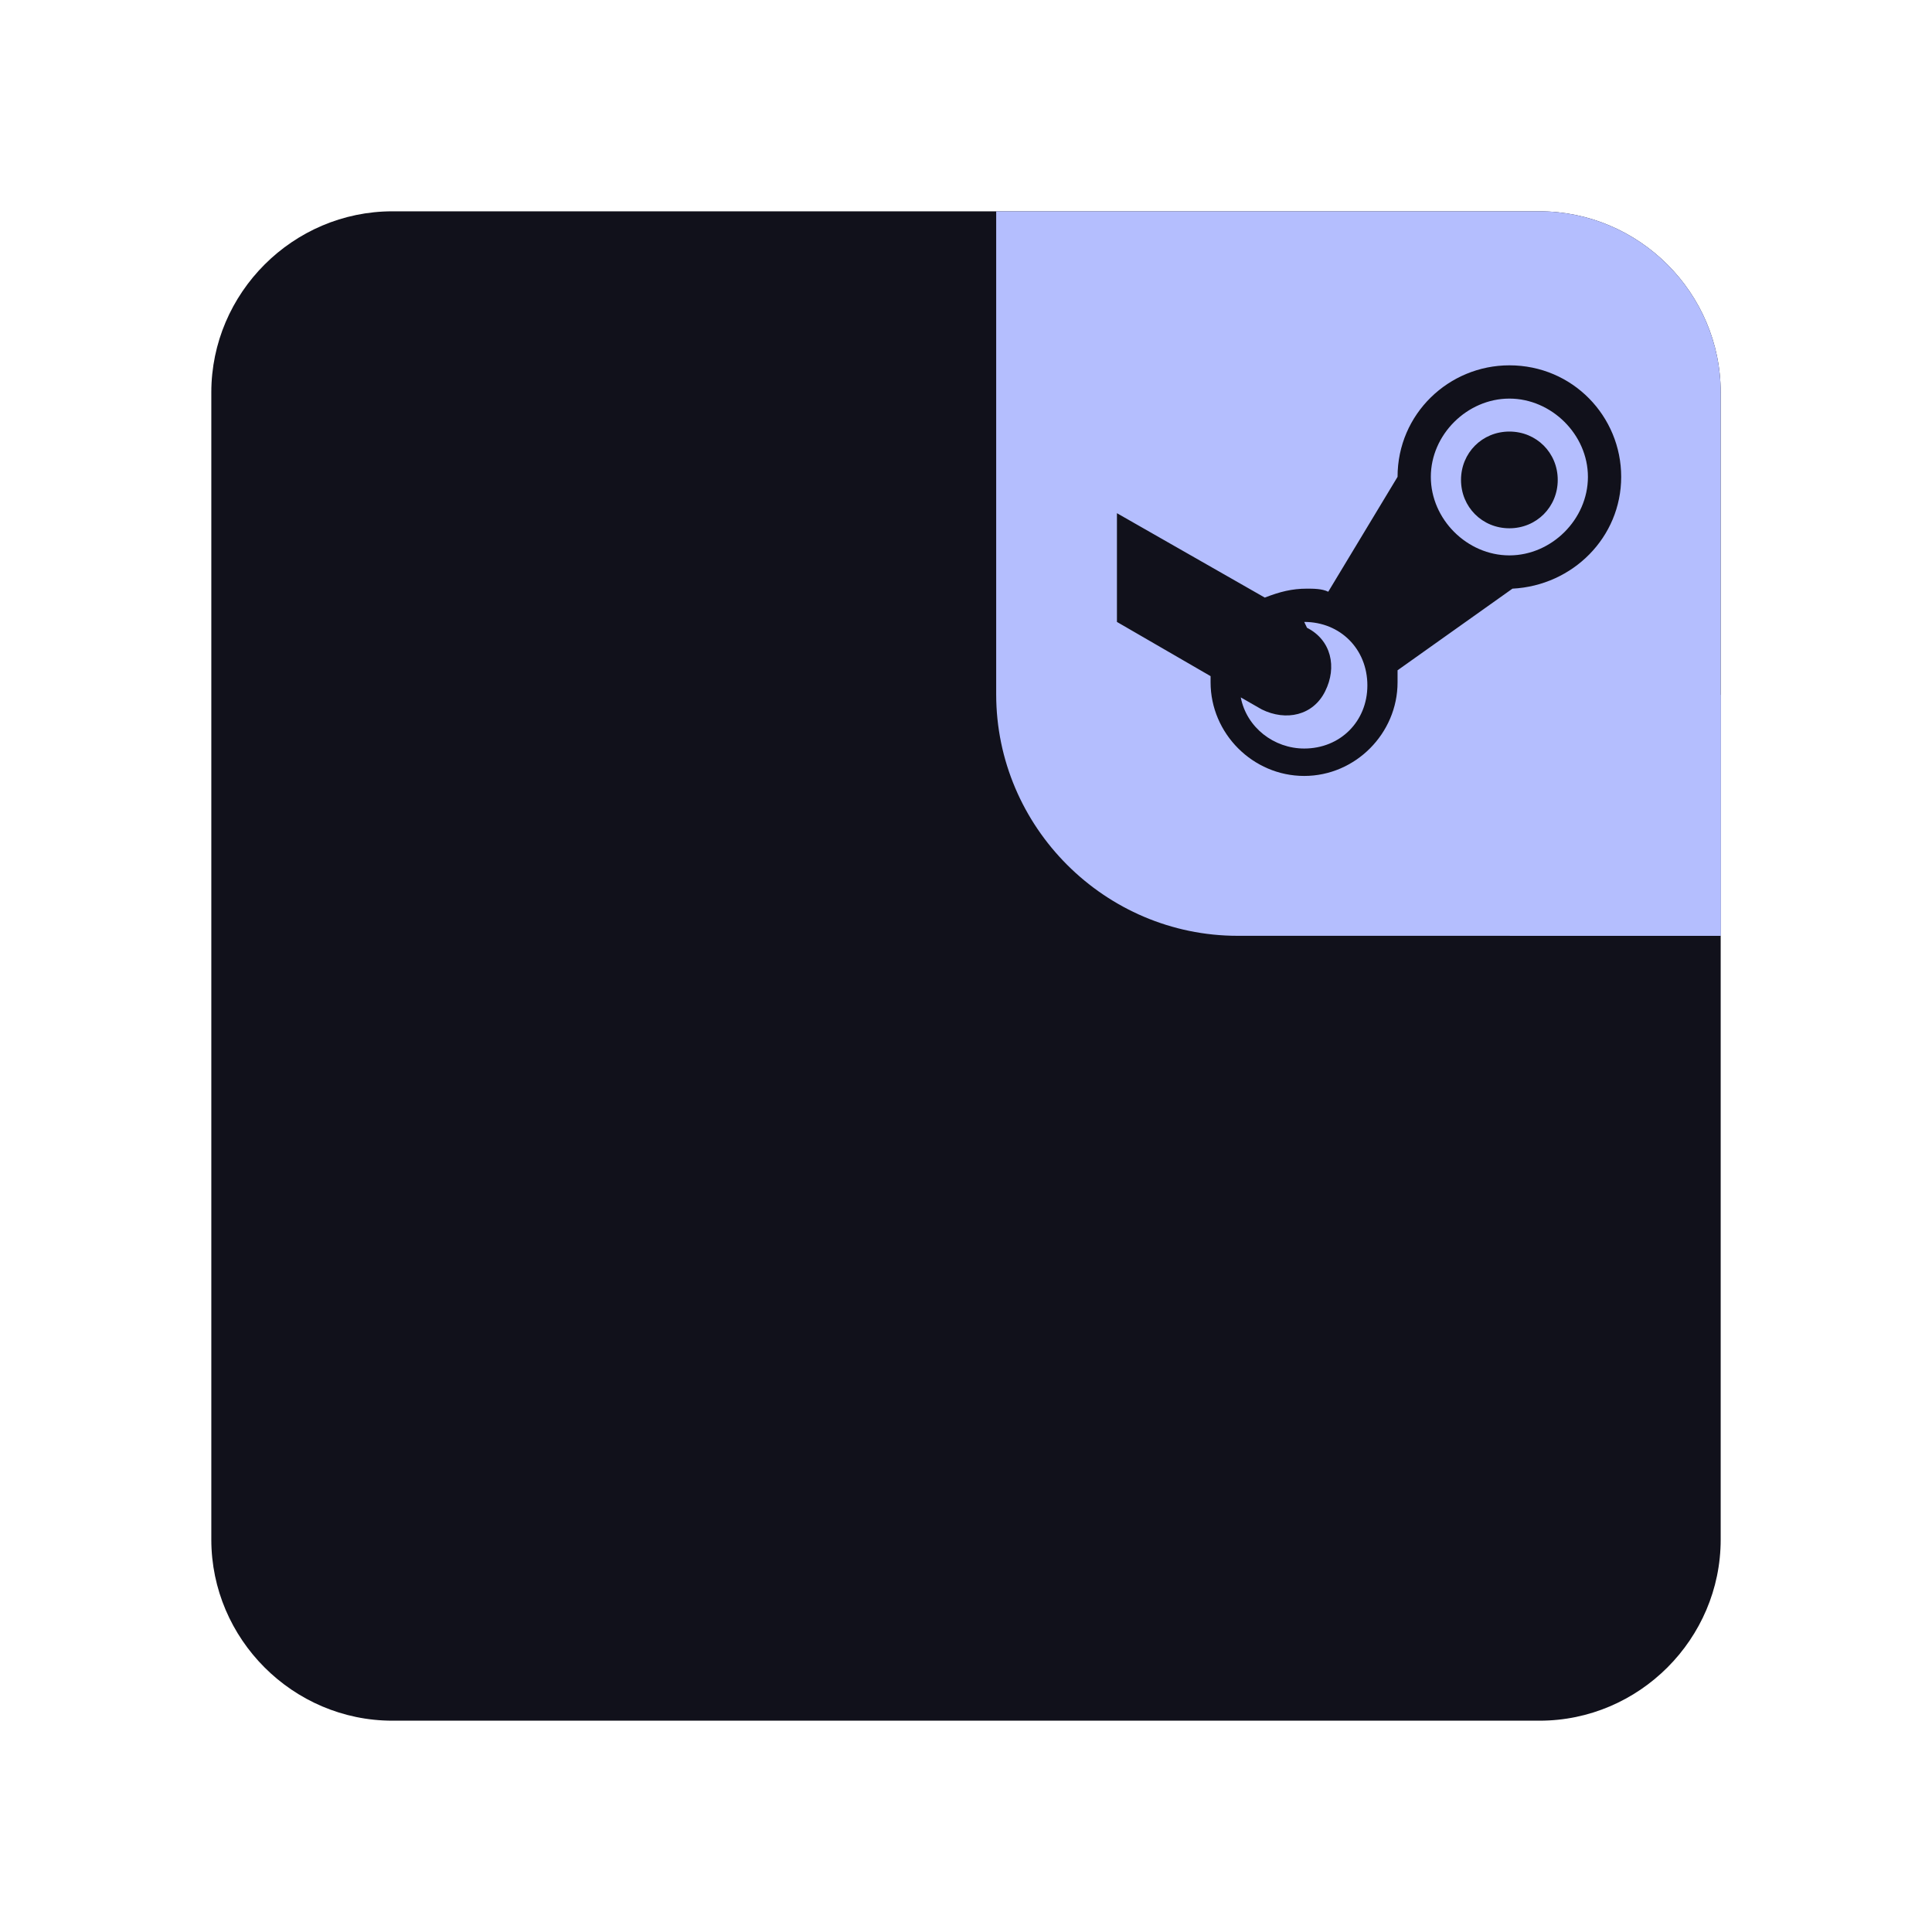 <?xml version="1.0" encoding="UTF-8" standalone="yes"?>
<svg xmlns="http://www.w3.org/2000/svg" xmlns:xlink="http://www.w3.org/1999/xlink" width="32" height="32" viewBox="0 0 32 32">
  <defs>
    <clipPath id="clip-0">
      <path clip-rule="nonzero" d="M 16 3 L 29 3 L 29 16 L 16 16 Z M 16 3 "/>
    </clipPath>
    <clipPath id="clip-1">
      <path clip-rule="nonzero" d="M 16.5 3.5 L 25.5 3.5 C 27.148 3.5 28.5 4.852 28.5 6.5 L 28.5 15.5 L 20.5 15.5 C 18.301 15.5 16.5 13.699 16.5 11.5 Z M 16.5 3.5 "/>
    </clipPath>
    <clipPath id="clip-2">
      <path clip-rule="nonzero" d="M 25 11 L 29 11 L 29 16 L 25 16 Z M 25 11 "/>
    </clipPath>
    <clipPath id="clip-3">
      <path clip-rule="nonzero" d="M 16.5 3.5 L 25.5 3.5 C 27.148 3.5 28.5 4.852 28.5 6.5 L 28.5 15.5 L 20.5 15.5 C 18.301 15.5 16.5 13.699 16.5 11.5 Z M 16.5 3.5 "/>
    </clipPath>
    <clipPath id="clip-4">
      <path clip-rule="nonzero" d="M 18 6 L 27 6 L 27 13 L 18 13 Z M 18 6 "/>
    </clipPath>
    <clipPath id="clip-5">
      <path clip-rule="nonzero" d="M 16.5 3.5 L 25.5 3.5 C 27.148 3.5 28.5 4.852 28.5 6.5 L 28.5 15.5 L 20.5 15.5 C 18.301 15.5 16.5 13.699 16.5 11.5 Z M 16.5 3.5 "/>
    </clipPath>
  </defs>
  <path fill-rule="nonzero" fill="#11111b" fill-opacity="1" d="M 6.5 3.5 L 25.5 3.5 C 27.148 3.5 28.5 4.852 28.5 6.5 L 28.5 25.5 C 28.5 27.148 27.148 28.5 25.5 28.5 L 6.5 28.5 C 4.852 28.5 3.5 27.148 3.5 25.5 L 3.5 6.5 C 3.5 4.852 4.852 3.5 6.5 3.5 Z M 6.5 3.5 "/>
  <g clip-path="url(#clip-0)">
    <g clip-path="url(#clip-1)">
      <path fill-rule="nonzero" fill="#b4befe" fill-opacity="1" d="M 16.5 3.5 L 25.5 3.5 C 27.148 3.5 28.5 4.852 28.5 6.5 L 28.5 15.5 L 20.5 15.5 C 18.301 15.5 16.5 13.699 16.5 11.5 Z M 16.5 3.5 "/>
    </g>
  </g>
  <g clip-path="url(#clip-2)">
    <g clip-path="url(#clip-3)">
      <path fill-rule="nonzero" fill="#b4befe" fill-opacity="1" d="M 32.5 15.25 C 32.5 17.32 30.82 19 28.75 19 C 26.68 19 25 17.32 25 15.25 C 25 13.18 26.68 11.5 28.75 11.5 C 30.82 11.5 32.5 13.18 32.5 15.25 Z M 32.5 15.25 "/>
    </g>
  </g>
  <g clip-path="url(#clip-4)">
    <g clip-path="url(#clip-5)">
      <path fill-rule="nonzero" fill="#11111b" fill-opacity="1" d="M 18.5 10.301 L 20.051 11.199 C 20.051 11.25 20.051 11.25 20.051 11.301 C 20.051 12.148 20.75 12.852 21.602 12.852 C 22.449 12.852 23.148 12.148 23.148 11.301 C 23.148 11.25 23.148 11.148 23.148 11.102 L 25.051 9.75 C 26.051 9.699 26.852 8.898 26.852 7.898 C 26.852 6.898 26.051 6.051 25 6.051 C 24 6.051 23.148 6.852 23.148 7.898 L 22 9.801 C 21.898 9.75 21.75 9.75 21.648 9.75 C 21.398 9.75 21.199 9.801 20.949 9.898 L 18.5 8.5 M 25 6.602 C 25.699 6.602 26.301 7.199 26.301 7.898 C 26.301 8.602 25.699 9.199 25 9.199 C 24.301 9.199 23.699 8.602 23.699 7.898 C 23.699 7.199 24.301 6.602 25 6.602 Z M 25 7.148 C 24.551 7.148 24.199 7.5 24.199 7.949 C 24.199 8.398 24.551 8.75 25 8.75 C 25.449 8.75 25.801 8.398 25.801 7.949 C 25.801 7.5 25.449 7.148 25 7.148 Z M 21.602 10.301 C 22.199 10.301 22.648 10.75 22.648 11.352 C 22.648 11.949 22.199 12.398 21.602 12.398 C 21.102 12.398 20.648 12.051 20.551 11.551 L 20.898 11.75 C 21.301 11.949 21.75 11.852 21.949 11.449 C 22.148 11.051 22.051 10.602 21.648 10.398 Z M 21.602 10.301 "/>
    </g>
  </g>
</svg>